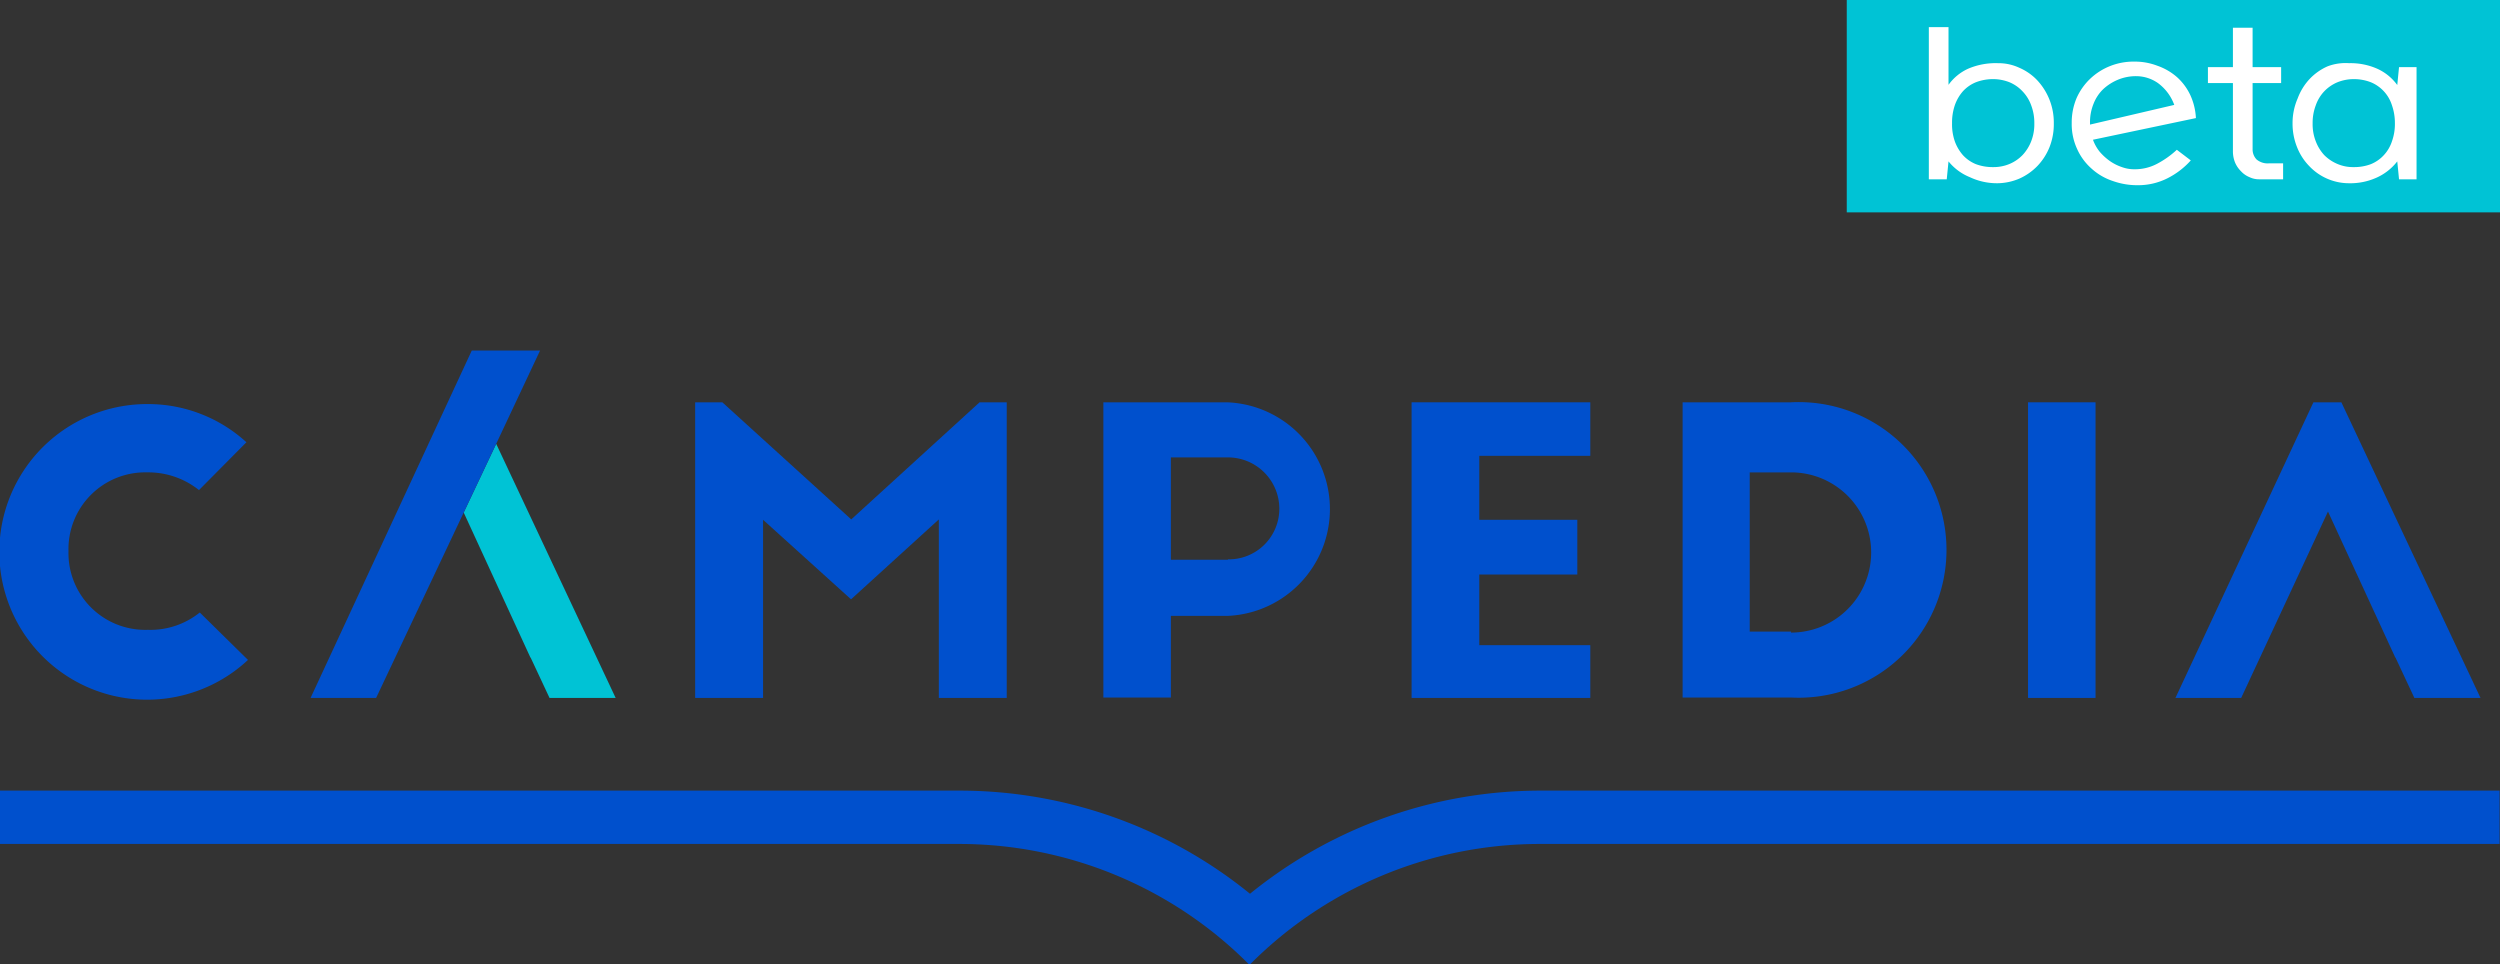 <svg xmlns="http://www.w3.org/2000/svg" viewBox="0 0 127.02 49"><rect x="0" y="0" width="127.02" height="49" fill="#333333" stroke="none"/><defs><style>.cls-1{fill:#0050cd;}.cls-2{fill:#00c3d5;}.cls-3{fill:#fff;}</style></defs><g id="Layer_2" data-name="Layer 2"><g id="Layer_1-2" data-name="Layer 1"><path class="cls-1" d="M3.48,28a3.9,3.9,0,0,1,4-4,4.13,4.13,0,0,1,2.63.9l2.41-2.43a7.41,7.41,0,0,0-5-1.94,7.51,7.51,0,1,0,5.08,13l-2.45-2.41A4,4,0,0,1,7.51,32,3.9,3.9,0,0,1,3.48,28Z"/><polygon class="cls-1" points="35.32 20.44 35.32 35.46 38.77 35.46 38.77 26.41 43.24 30.45 47.7 26.39 47.7 35.46 51.15 35.46 51.15 20.44 49.77 20.44 43.25 26.39 36.7 20.44 35.32 20.44"/><path class="cls-1" d="M62.33,20.44H56.06v15h3.43V31.29h2.92a5.43,5.43,0,0,0-.08-10.85Zm.06,8h-2.9v-5.2h2.9A2.61,2.61,0,0,1,65,25.83,2.57,2.57,0,0,1,62.39,28.42Z"/><polygon class="cls-1" points="75.16 29.19 80.14 29.19 80.14 26.41 75.16 26.41 75.16 23.16 80.8 23.16 80.8 20.44 71.72 20.44 71.72 35.46 80.8 35.46 80.8 32.78 75.16 32.78 75.16 29.19"/><path class="cls-1" d="M91,20.44H85.49v15H91a7.51,7.51,0,1,0,0-15Zm0,11.65H88.9V24H91a4.07,4.07,0,1,1,0,8.14Z"/><rect class="cls-1" x="103.04" y="20.44" width="3.43" height="15.02"/><polygon class="cls-1" points="121.7 33.41 121.71 33.41 122.67 35.46 126.03 35.46 118.96 20.44 117.54 20.44 110.53 35.46 113.87 35.46 118.28 25.99 121.7 33.41"/><polygon class="cls-2" points="25.21 22.55 23.56 26.04 26.95 33.41 26.96 33.41 27.92 35.46 31.28 35.46 25.21 22.55"/><polygon class="cls-1" points="27.17 17.81 25.63 17.81 23.97 17.81 15.78 35.46 18.98 35.46 19.11 35.46 23.56 26.04 25.21 22.55 27.44 17.81 27.17 17.81"/><path class="cls-1" d="M78.33,40.17a23.41,23.41,0,0,0-14.82,5.24A23.39,23.39,0,0,0,48.7,40.17H0v2.71H48.7A20.76,20.76,0,0,1,63.46,49l0,0,.05,0a20.76,20.76,0,0,1,14.77-6.12H127V40.17Z"/><rect class="cls-2" x="93.83" width="33.19" height="10.79"/><path class="cls-3" d="M101.51,3.21a2.5,2.5,0,0,1,1.08.23,2.75,2.75,0,0,1,.91.63,3.15,3.15,0,0,1,.85,2.2,3.18,3.18,0,0,1-.22,1.21,3,3,0,0,1-.61.95,2.94,2.94,0,0,1-.91.64,2.9,2.9,0,0,1-1.11.24A3.22,3.22,0,0,1,100.08,9,2.68,2.68,0,0,1,99,8.2l-.09.91H98V1.38h1V4.31a2.5,2.5,0,0,1,1-.82A3.55,3.55,0,0,1,101.51,3.21Zm-.24,5.28a2.08,2.08,0,0,0,.83-.16,2,2,0,0,0,.66-.45,2.19,2.19,0,0,0,.44-.7,2.38,2.38,0,0,0,.16-.91,2.51,2.51,0,0,0-.16-.92,2,2,0,0,0-.44-.71,1.92,1.92,0,0,0-.66-.46,2.27,2.27,0,0,0-.83-.16,2.42,2.42,0,0,0-.88.16,1.83,1.83,0,0,0-.66.46,2.14,2.14,0,0,0-.41.71,2.73,2.73,0,0,0-.14.92,2.6,2.6,0,0,0,.14.91,2.19,2.19,0,0,0,.41.7,1.83,1.83,0,0,0,.66.46A2.42,2.42,0,0,0,101.27,8.49Z"/><path class="cls-3" d="M106.34,7.1a2.11,2.11,0,0,0,.35.62,2.87,2.87,0,0,0,.52.47,2.41,2.41,0,0,0,.6.3,1.81,1.81,0,0,0,.65.11,2.4,2.4,0,0,0,1.14-.28,4.6,4.6,0,0,0,1-.71l.71.54a4,4,0,0,1-1.19.91,3.3,3.3,0,0,1-1.49.35,3.7,3.7,0,0,1-1.3-.22,3,3,0,0,1-1.07-.63,2.9,2.9,0,0,1-.73-1,3,3,0,0,1-.27-1.31A3.19,3.19,0,0,1,105.5,5a3.06,3.06,0,0,1,.7-1,3.15,3.15,0,0,1,1-.64,3.23,3.23,0,0,1,1.25-.23,3.19,3.19,0,0,1,1.16.21,3,3,0,0,1,1,.58,2.86,2.86,0,0,1,.67.9A3.17,3.17,0,0,1,111.57,6Zm-.15-.77,4.28-1a2.39,2.39,0,0,0-.83-1.11,1.94,1.94,0,0,0-1.1-.35,2.37,2.37,0,0,0-.93.18,2.53,2.53,0,0,0-.75.48,2.08,2.08,0,0,0-.49.74,2.47,2.47,0,0,0-.18,1Z"/><path class="cls-3" d="M114.45,3.41h1.45v.81h-1.45V7.57a.74.74,0,0,0,.2.53.87.87,0,0,0,.62.2H116v.81h-1.2a1.12,1.12,0,0,1-.51-.11,1.19,1.19,0,0,1-.43-.3,1.37,1.37,0,0,1-.3-.44,1.51,1.51,0,0,1-.11-.56V4.22h-1.27V3.41h1.27v-2h1Z"/><path class="cls-3" d="M119.35,3.21a3.35,3.35,0,0,1,1.45.29,2.56,2.56,0,0,1,1,.82l.09-.91h.89v5.7h-.89l-.09-.91a2.75,2.75,0,0,1-1.06.83,3.25,3.25,0,0,1-1.42.28,2.78,2.78,0,0,1-2-.88,2.87,2.87,0,0,1-.61-.95,3.18,3.18,0,0,1-.23-1.21A3.14,3.14,0,0,1,116.74,5a2.93,2.93,0,0,1,.62-1,2.82,2.82,0,0,1,.9-.63A2.57,2.57,0,0,1,119.35,3.21Zm.24,5.28a2.37,2.37,0,0,0,.87-.15,1.83,1.83,0,0,0,.66-.46,1.88,1.88,0,0,0,.41-.7,2.59,2.59,0,0,0,.15-.91,2.73,2.73,0,0,0-.15-.92,1.87,1.87,0,0,0-1.07-1.17,2.37,2.37,0,0,0-.87-.16,2.23,2.23,0,0,0-.83.16,2,2,0,0,0-.67.46,2,2,0,0,0-.43.71,2.51,2.51,0,0,0-.16.92,2.38,2.38,0,0,0,.16.91,2.17,2.17,0,0,0,.43.7,2.08,2.08,0,0,0,.67.45A2,2,0,0,0,119.59,8.49Z"/></g></g></svg>